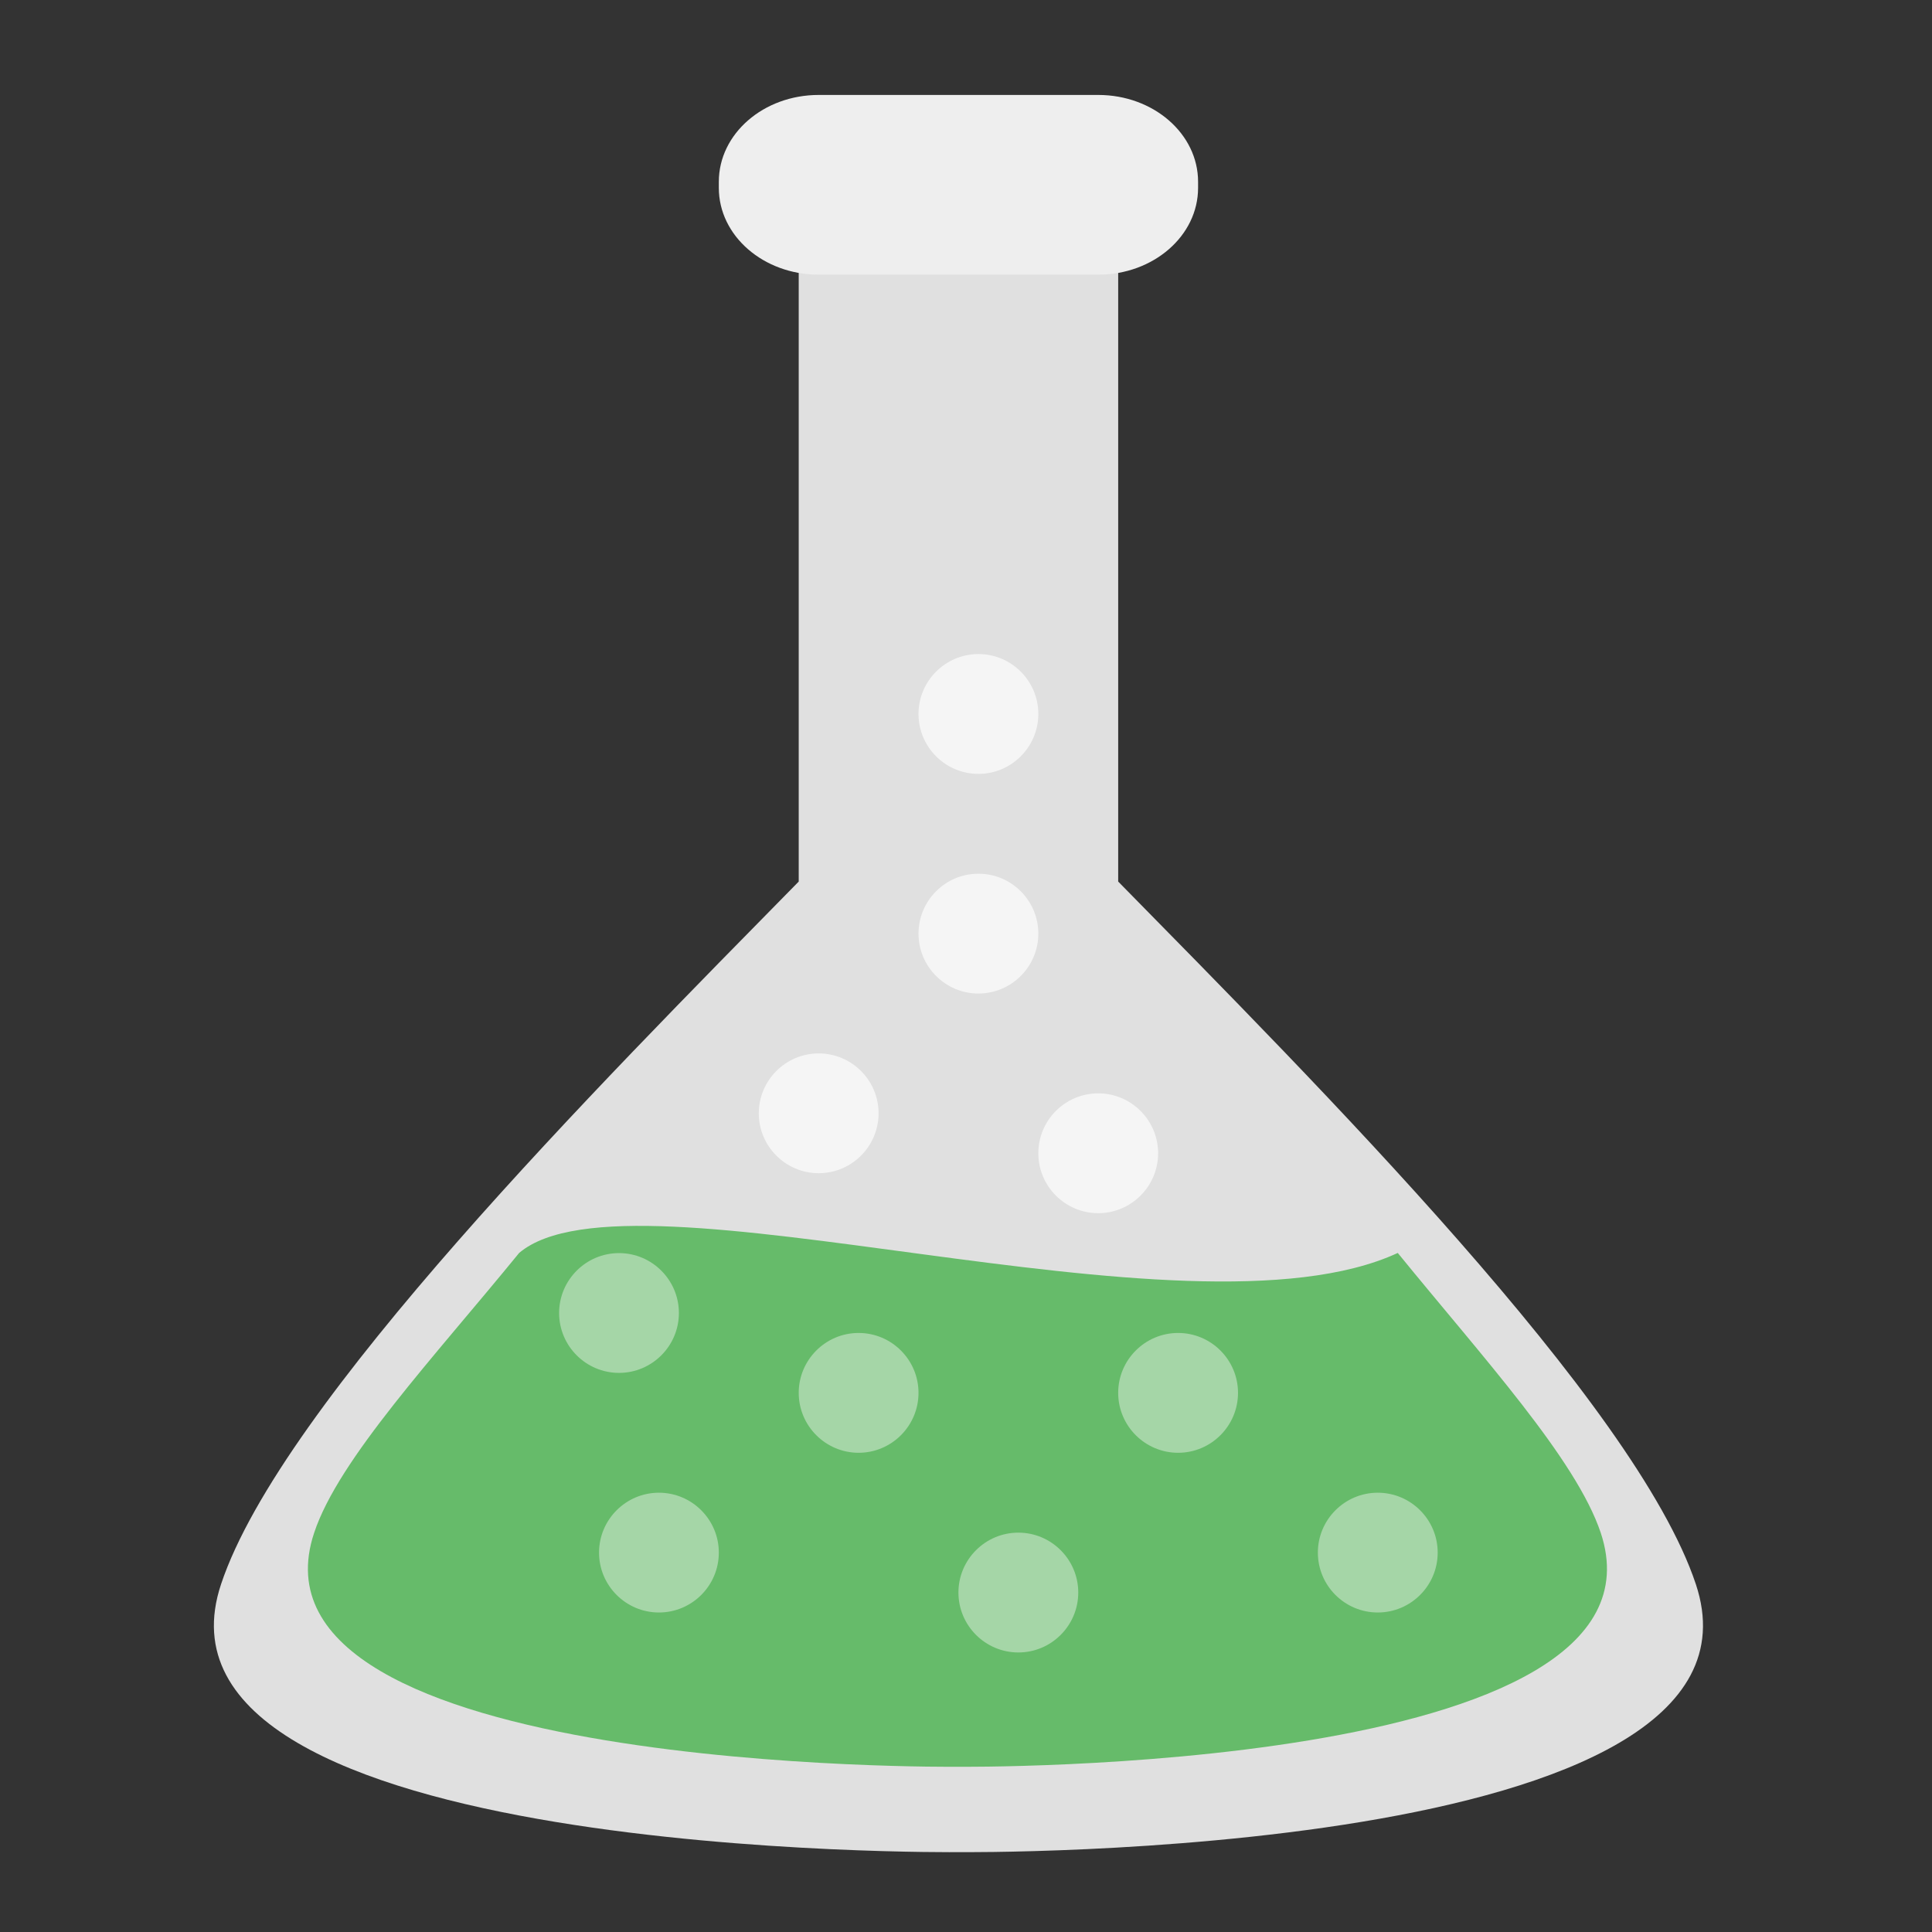 <?xml version="1.0" encoding="UTF-8"?>
<svg xmlns="http://www.w3.org/2000/svg" xmlns:xlink="http://www.w3.org/1999/xlink" width="48px" height="48px" viewBox="0 0 48 48" version="1.1">
<rect x="0" y="0" width="48" height="48" fill="#333333" stroke="none"/>
<g id="surface1">
<path style=" stroke:none;fill-rule:nonzero;fill:rgb(87.843%,87.843%,87.843%);fill-opacity:1;" d="M 19.844 6.328 L 19.844 21.902 C 14.922 26.914 6.98 34.879 5.492 39.359 C 3.199 46.23 23.812 46.016 23.812 46.016 C 23.812 46.016 44.422 46.227 42.133 39.359 C 40.645 34.879 32.703 26.914 27.781 21.902 L 27.781 6.328 Z M 19.844 6.328 "/>
<path style=" stroke:none;fill-rule:nonzero;fill:rgb(93.333%,93.333%,93.333%);fill-opacity:1;" d="M 20.34 2.359 L 27.285 2.359 C 28.656 2.359 29.766 3.324 29.766 4.516 L 29.766 4.668 C 29.766 5.859 28.656 6.824 27.285 6.824 L 20.34 6.824 C 18.969 6.824 17.859 5.859 17.859 4.668 L 17.859 4.516 C 17.859 3.324 18.969 2.359 20.34 2.359 Z M 20.34 2.359 "/>
<path style=" stroke:none;fill-rule:nonzero;fill:rgb(40%,73.333%,41.569%);fill-opacity:1;" d="M 12.898 31.129 C 10.777 33.73 8.414 36.246 7.805 38.082 C 5.805 44.078 23.785 43.895 23.785 43.895 C 23.785 43.895 41.766 44.078 39.77 38.082 C 39.156 36.25 36.844 33.73 34.727 31.129 C 29.48 33.559 15.676 28.773 12.898 31.129 Z M 12.898 31.129 "/>
<path style=" stroke:none;fill-rule:nonzero;fill:rgb(64.706%,83.922%,65.49%);fill-opacity:1;" d="M 21.332 33.117 C 22.152 33.117 22.82 33.785 22.82 34.605 C 22.82 35.426 22.152 36.094 21.332 36.094 C 20.512 36.094 19.844 35.426 19.844 34.605 C 19.844 33.785 20.512 33.117 21.332 33.117 Z M 21.332 33.117 "/>
<path style=" stroke:none;fill-rule:nonzero;fill:rgb(64.706%,83.922%,65.49%);fill-opacity:1;" d="M 29.27 33.117 C 30.09 33.117 30.758 33.785 30.758 34.605 C 30.758 35.426 30.09 36.094 29.27 36.094 C 28.449 36.094 27.781 35.426 27.781 34.605 C 27.781 33.785 28.449 33.117 29.27 33.117 Z M 29.27 33.117 "/>
<path style=" stroke:none;fill-rule:nonzero;fill:rgb(64.706%,83.922%,65.49%);fill-opacity:1;" d="M 25.301 38.078 C 26.121 38.078 26.789 38.746 26.789 39.566 C 26.789 40.387 26.121 41.055 25.301 41.055 C 24.48 41.055 23.812 40.387 23.812 39.566 C 23.812 38.746 24.48 38.078 25.301 38.078 Z M 25.301 38.078 "/>
<path style=" stroke:none;fill-rule:nonzero;fill:rgb(64.706%,83.922%,65.49%);fill-opacity:1;" d="M 16.371 37.086 C 17.191 37.086 17.859 37.754 17.859 38.574 C 17.859 39.395 17.191 40.062 16.371 40.062 C 15.551 40.062 14.883 39.395 14.883 38.574 C 14.883 37.754 15.551 37.086 16.371 37.086 Z M 16.371 37.086 "/>
<path style=" stroke:none;fill-rule:nonzero;fill:rgb(64.706%,83.922%,65.49%);fill-opacity:1;" d="M 34.23 37.086 C 35.051 37.086 35.719 37.754 35.719 38.574 C 35.719 39.395 35.051 40.062 34.23 40.062 C 33.41 40.062 32.742 39.395 32.742 38.574 C 32.742 37.754 33.41 37.086 34.23 37.086 Z M 34.23 37.086 "/>
<path style=" stroke:none;fill-rule:nonzero;fill:rgb(96.078%,96.078%,96.078%);fill-opacity:1;" d="M 27.285 27.164 C 28.105 27.164 28.773 27.832 28.773 28.652 C 28.773 29.473 28.105 30.141 27.285 30.141 C 26.465 30.141 25.797 29.473 25.797 28.652 C 25.797 27.832 26.465 27.164 27.285 27.164 Z M 27.285 27.164 "/>
<path style=" stroke:none;fill-rule:nonzero;fill:rgb(96.078%,96.078%,96.078%);fill-opacity:1;" d="M 24.309 21.707 C 25.129 21.707 25.797 22.375 25.797 23.195 C 25.797 24.016 25.129 24.684 24.309 24.684 C 23.488 24.684 22.82 24.016 22.82 23.195 C 22.82 22.375 23.488 21.707 24.309 21.707 Z M 24.309 21.707 "/>
<path style=" stroke:none;fill-rule:nonzero;fill:rgb(96.078%,96.078%,96.078%);fill-opacity:1;" d="M 24.309 16.25 C 25.129 16.25 25.797 16.918 25.797 17.738 C 25.797 18.559 25.129 19.227 24.309 19.227 C 23.488 19.227 22.82 18.559 22.82 17.738 C 22.82 16.918 23.488 16.25 24.309 16.25 Z M 24.309 16.25 "/>
<path style=" stroke:none;fill-rule:nonzero;fill:rgb(96.078%,96.078%,96.078%);fill-opacity:1;" d="M 20.34 26.172 C 21.16 26.172 21.828 26.84 21.828 27.66 C 21.828 28.48 21.16 29.148 20.34 29.148 C 19.52 29.148 18.852 28.48 18.852 27.66 C 18.852 26.84 19.52 26.172 20.34 26.172 Z M 20.34 26.172 "/>
<path style=" stroke:none;fill-rule:nonzero;fill:rgb(64.706%,83.922%,65.49%);fill-opacity:1;" d="M 15.379 31.133 C 16.199 31.133 16.867 31.801 16.867 32.621 C 16.867 33.441 16.199 34.109 15.379 34.109 C 14.559 34.109 13.891 33.441 13.891 32.621 C 13.891 31.801 14.559 31.133 15.379 31.133 Z M 15.379 31.133 "/>
</g>
</svg>
